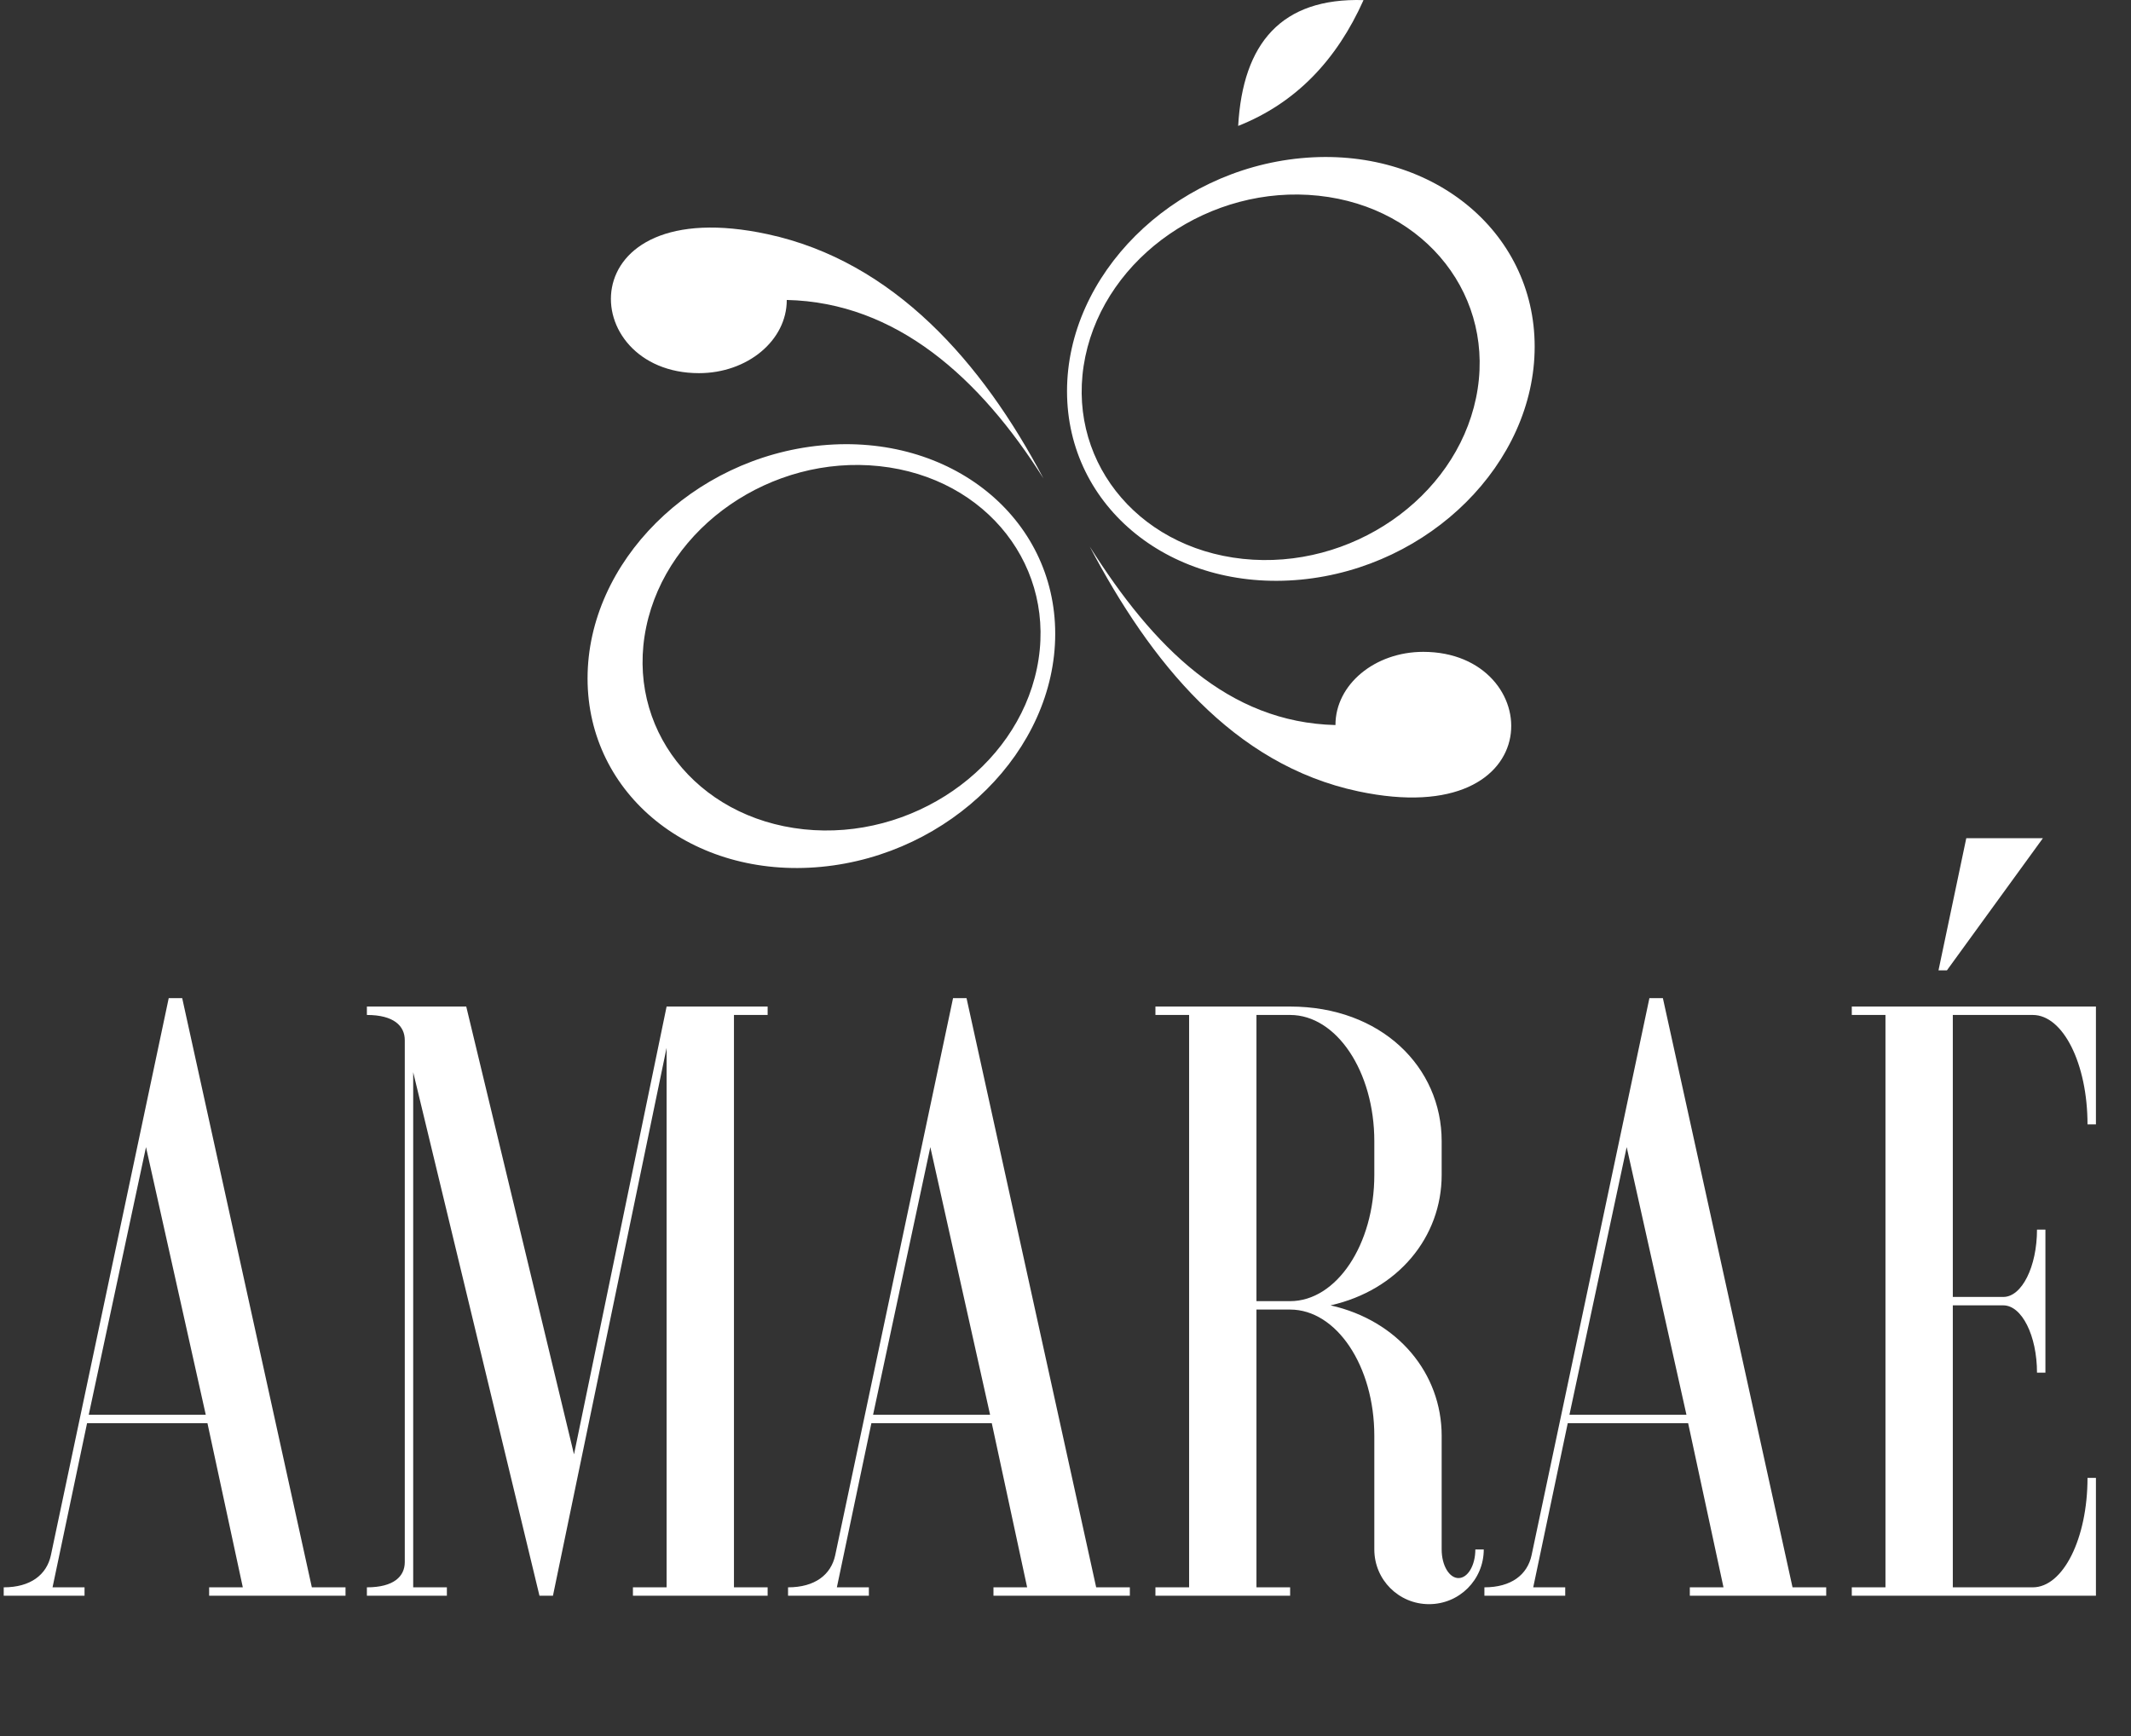 <svg width="243" height="198" viewBox="0 0 243 198" fill="none" xmlns="http://www.w3.org/2000/svg">
<rect x="0" y="0" width="243" height="198" fill="#333333" stroke="none"/>
<g clip-path="url(#clip0_458_27)">
<path fill-rule="evenodd" clip-rule="evenodd" d="M93.664 50.797C108.389 49.392 120.327 59.014 120.327 72.287C120.327 85.561 108.389 97.46 93.664 98.864C78.938 100.268 67 90.647 67 77.373C67 64.1 78.938 52.202 93.664 50.797ZM100.276 53.166C112.578 54.474 120.62 64.806 118.238 76.243C115.857 87.68 103.953 95.892 91.652 94.584C79.35 93.276 71.307 82.944 73.69 71.507C76.071 60.069 87.974 51.858 100.276 53.166Z" fill="white"/>
<path fill-rule="evenodd" clip-rule="evenodd" d="M148.337 66.109C133.611 67.513 121.674 57.892 121.674 44.618C121.674 31.345 133.611 19.446 148.337 18.042C163.062 16.637 175 26.259 175 39.532C175 52.806 163.062 64.704 148.337 66.109ZM141.724 63.74C129.422 62.432 121.38 52.099 123.761 40.662C126.143 29.225 138.047 21.013 150.348 22.322C162.651 23.63 170.693 33.962 168.311 45.399C165.929 56.837 154.026 65.048 141.724 63.74Z" fill="white"/>
<path fill-rule="evenodd" clip-rule="evenodd" d="M89.716 34.211C102.206 34.49 111.735 43.084 118.985 54.566C112.025 41.367 101.942 29.818 87.537 26.711C64.685 21.781 65.655 42.559 79.706 42.559C85.234 42.559 89.716 38.828 89.716 34.225V34.21V34.211Z" fill="white"/>
<path fill-rule="evenodd" clip-rule="evenodd" d="M152.284 82.694C140.038 82.394 131.507 73.808 124.265 62.34C131.176 75.446 140.569 87.219 154.898 90.257C177.16 94.974 176.35 74.346 162.295 74.346C156.766 74.346 152.284 78.077 152.284 82.68V82.694H152.284Z" fill="white"/>
<path fill-rule="evenodd" clip-rule="evenodd" d="M155.483 0.011C146.121 -0.269 141.723 4.918 141.19 14.362C147.781 11.752 152.433 6.834 155.483 0.011Z" fill="white"/>
</g>
<path d="M0.424 182V181.04C3.496 181.04 5.32 179.6 5.8 177.392L19.24 113.84H20.776L35.56 181.04H39.4V182H23.848V181.04H27.688L23.656 162.32H9.928L5.992 181.04H9.64V182H0.424ZM16.648 130.832L10.12 161.36H23.464L16.648 130.832ZM41.837 114.8H53.166L65.454 165.872L76.013 114.8H87.534V115.76H83.694V181.04H87.534V182H72.174V181.04H76.013V119.504L63.053 182H61.517L47.117 122.288V181.04H50.958V182H41.837V181.04C44.91 181.04 46.157 179.792 46.157 178.16V118.64C46.157 117.008 44.91 115.76 41.837 115.76V114.8ZM89.862 182V181.04C92.933 181.04 94.757 179.6 95.237 177.392L108.678 113.84H110.214L124.998 181.04H128.838V182H113.286V181.04H117.126L113.094 162.32H99.365L95.43 181.04H99.078V182H89.862ZM106.086 130.832L99.558 161.36H112.902L106.086 130.832ZM147.115 149.36H143.275V181.04H147.115V182H131.755V181.04H135.595V115.76H131.755V114.8H147.115C157.483 114.8 164.395 121.712 164.395 130.16V134C164.395 141.104 159.403 147.152 151.723 148.88C159.403 150.608 164.395 156.656 164.395 163.76V176.72C164.395 178.544 165.259 179.984 166.315 179.984C167.371 179.984 168.235 178.544 168.235 176.72H169.195C169.195 180.176 166.411 182.96 162.955 182.96C159.499 182.96 156.715 180.176 156.715 176.72V163.76C156.715 155.792 152.395 149.36 147.115 149.36ZM147.115 115.76H143.275V148.4H147.115C152.395 148.4 156.715 141.968 156.715 134V130.16C156.715 122.192 152.395 115.76 147.115 115.76ZM169.268 182V181.04C172.34 181.04 174.164 179.6 174.644 177.392L188.084 113.84H189.62L204.404 181.04H208.244V182H192.692V181.04H196.532L192.5 162.32H178.772L174.836 181.04H178.484V182H169.268ZM185.492 130.832L178.964 161.36H192.308L185.492 130.832ZM239.001 114.8V128.24H238.041C238.041 121.328 235.257 115.76 231.801 115.76H222.681V147.92H228.441C230.553 147.92 232.281 144.464 232.281 140.24H233.241V156.56H232.281C232.281 152.336 230.553 148.88 228.441 148.88H222.681V181.04H231.801C235.257 181.04 238.041 175.472 238.041 168.56H239.001V182H211.161V181.04H215.001V115.76H211.161V114.8H239.001ZM222.009 110.672H221.049L224.217 95.6H232.953L222.009 110.672Z" fill="white"/>
<defs>
<clipPath id="clip0_458_27">
<rect width="108" height="99" fill="white" transform="translate(67)"/>
</clipPath>
</defs>
</svg>
